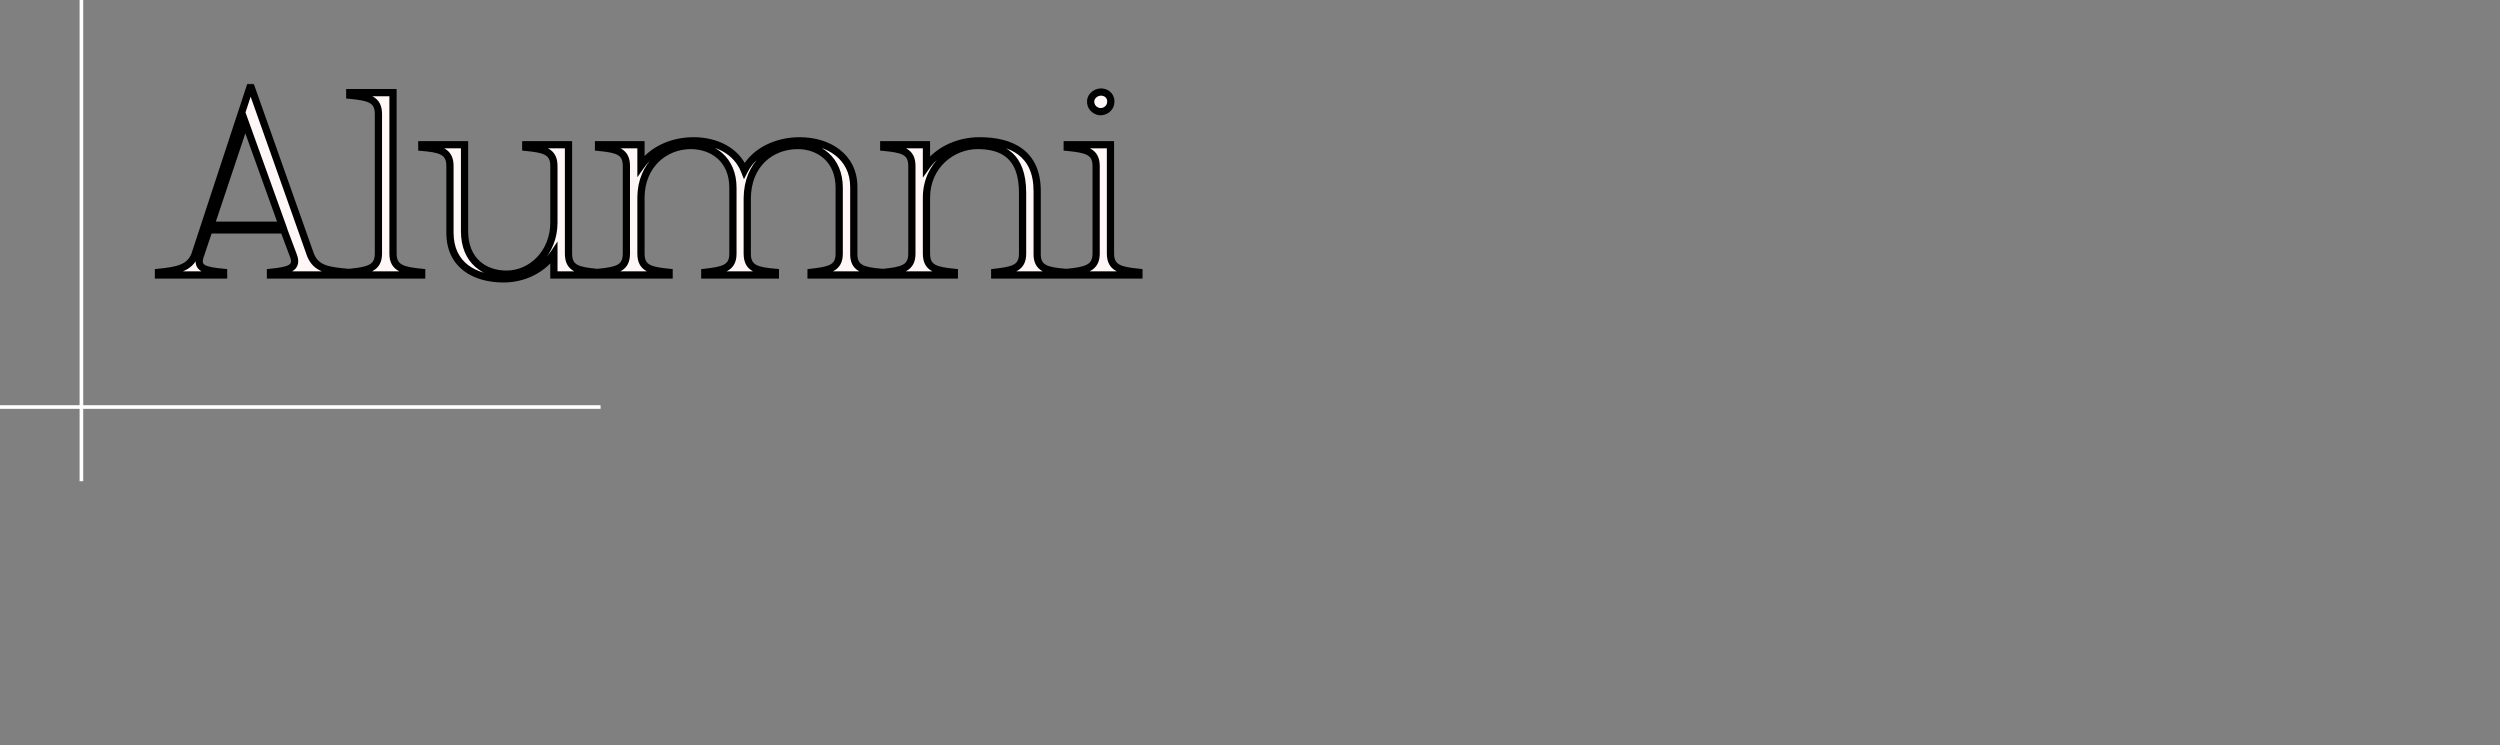 <svg width="691" height="206" viewBox="0 0 691 206" fill="none" xmlns="http://www.w3.org/2000/svg">
<rect x="0" y="0" width="691" height="206" fill="#808080" stroke="none"/>
<line x1="166" y1="112.5" x2="-2.18557e-08" y2="112.5" stroke="white"/>
<line x1="22.5" y1="133" x2="22.5" stroke="white"/>
<mask id="path-3-outside-1_332_625" maskUnits="userSpaceOnUse" x="42" y="23" width="274" height="56" fill="black">
<rect fill="white" x="42" y="23" width="274" height="56"/>
<path d="M43.8 75.28C48.768 74.776 52.44 74.2 53.88 70.384L69.072 24.16H69.432L85.848 70.528C87.432 74.344 90.672 74.776 96.072 75.28V76H74.76V75.28C79.728 74.776 82.536 74.2 81.024 70.456L78.432 63.544H57.768L55.464 70.384C54.024 74.2 56.472 74.776 61.8 75.28V76H43.8V75.28ZM58.272 62.248H78L67.776 33.808L58.272 62.248ZM96.676 75.28C101.788 74.776 104.596 74.128 104.596 70.096V31.504C104.596 27.4 101.86 26.824 96.676 26.32V25.6H108.628V70.096C108.628 74.2 111.508 74.776 116.548 75.28V76H96.676V75.28ZM139.202 77.08C131.354 77.08 124.37 73.408 124.37 64.336V45.904C124.37 41.8 121.706 41.152 116.594 40.72V40H128.402V63.904C128.402 72.256 134.09 75.784 139.994 75.784C147.05 75.784 153.098 69.736 153.098 61.528V45.904C153.098 41.8 150.434 41.224 145.322 40.72V40H157.13V70.096C157.13 74.2 159.722 74.776 164.834 75.28V76H153.098V70.024C150.29 74.2 145.106 77.08 139.202 77.08ZM165.428 75.28C170.54 74.776 173.132 74.128 173.132 70.096V45.904C173.132 41.8 170.54 41.224 165.428 40.72V40H177.164V45.832C180.404 41.224 186.02 38.92 191.708 38.92C197.9 38.92 203.588 41.656 205.748 47.128C208.556 41.656 214.82 38.92 221.012 38.92C228.932 38.92 235.988 43.24 235.988 51.664V70.096C235.916 74.2 238.58 74.848 243.692 75.28V76H224.18V75.28C229.292 74.704 231.956 74.128 231.956 70.096V51.88C231.956 43.96 226.268 40.216 220.508 40.216C213.236 40.216 206.612 45.256 206.54 54.832V70.096C206.54 74.2 209.204 74.848 214.316 75.28V76H194.804V75.28C199.916 74.704 202.58 74.128 202.58 70.096V51.88C202.58 43.96 196.892 40.216 190.916 40.216C183.86 40.216 177.236 45.472 177.164 54.544V70.096C177.164 74.2 179.828 74.776 184.94 75.28V76H165.428V75.28ZM286.674 70.096C286.602 74.2 289.266 74.848 294.45 75.28V76H274.938V75.28C279.978 74.704 282.642 74.128 282.642 70.096V53.248C282.642 43.024 277.098 40.216 270.186 40.216C263.346 40.216 256.146 45.544 256.074 54.544V70.096C256.074 74.2 258.738 74.776 263.778 75.28V76H244.266V75.28C249.378 74.776 252.042 74.128 252.042 70.096V45.904C252.042 41.8 249.45 41.224 244.266 40.72V40H256.074V45.976C259.458 41.224 265.218 38.92 270.69 38.92C279.546 38.92 286.674 42.304 286.674 52.816V70.096ZM294.981 75.28C300.093 74.776 302.973 74.128 302.973 70.096V45.904C302.973 41.8 300.165 41.224 294.981 40.72V40H306.933V70.096C306.933 74.2 309.813 74.776 314.853 75.28V76H294.981V75.28ZM307.005 28.408C306.861 29.992 305.349 31 303.909 30.856C302.469 30.64 301.317 29.416 301.461 27.832C301.677 26.248 303.189 25.312 304.629 25.456C306.069 25.6 307.221 26.752 307.005 28.408Z"/>
</mask>
<path d="M43.8 75.28C48.768 74.776 52.44 74.2 53.88 70.384L69.072 24.16H69.432L85.848 70.528C87.432 74.344 90.672 74.776 96.072 75.28V76H74.76V75.28C79.728 74.776 82.536 74.2 81.024 70.456L78.432 63.544H57.768L55.464 70.384C54.024 74.2 56.472 74.776 61.8 75.28V76H43.8V75.28ZM58.272 62.248H78L67.776 33.808L58.272 62.248ZM96.676 75.28C101.788 74.776 104.596 74.128 104.596 70.096V31.504C104.596 27.4 101.86 26.824 96.676 26.32V25.6H108.628V70.096C108.628 74.2 111.508 74.776 116.548 75.28V76H96.676V75.28ZM139.202 77.08C131.354 77.08 124.37 73.408 124.37 64.336V45.904C124.37 41.8 121.706 41.152 116.594 40.72V40H128.402V63.904C128.402 72.256 134.09 75.784 139.994 75.784C147.05 75.784 153.098 69.736 153.098 61.528V45.904C153.098 41.8 150.434 41.224 145.322 40.72V40H157.13V70.096C157.13 74.2 159.722 74.776 164.834 75.28V76H153.098V70.024C150.29 74.2 145.106 77.08 139.202 77.08ZM165.428 75.28C170.54 74.776 173.132 74.128 173.132 70.096V45.904C173.132 41.8 170.54 41.224 165.428 40.72V40H177.164V45.832C180.404 41.224 186.02 38.92 191.708 38.92C197.9 38.92 203.588 41.656 205.748 47.128C208.556 41.656 214.82 38.92 221.012 38.92C228.932 38.92 235.988 43.24 235.988 51.664V70.096C235.916 74.2 238.58 74.848 243.692 75.28V76H224.18V75.28C229.292 74.704 231.956 74.128 231.956 70.096V51.88C231.956 43.96 226.268 40.216 220.508 40.216C213.236 40.216 206.612 45.256 206.54 54.832V70.096C206.54 74.2 209.204 74.848 214.316 75.28V76H194.804V75.28C199.916 74.704 202.58 74.128 202.58 70.096V51.88C202.58 43.96 196.892 40.216 190.916 40.216C183.86 40.216 177.236 45.472 177.164 54.544V70.096C177.164 74.2 179.828 74.776 184.94 75.28V76H165.428V75.28ZM286.674 70.096C286.602 74.2 289.266 74.848 294.45 75.28V76H274.938V75.28C279.978 74.704 282.642 74.128 282.642 70.096V53.248C282.642 43.024 277.098 40.216 270.186 40.216C263.346 40.216 256.146 45.544 256.074 54.544V70.096C256.074 74.2 258.738 74.776 263.778 75.28V76H244.266V75.28C249.378 74.776 252.042 74.128 252.042 70.096V45.904C252.042 41.8 249.45 41.224 244.266 40.72V40H256.074V45.976C259.458 41.224 265.218 38.92 270.69 38.92C279.546 38.92 286.674 42.304 286.674 52.816V70.096ZM294.981 75.28C300.093 74.776 302.973 74.128 302.973 70.096V45.904C302.973 41.8 300.165 41.224 294.981 40.72V40H306.933V70.096C306.933 74.2 309.813 74.776 314.853 75.28V76H294.981V75.28ZM307.005 28.408C306.861 29.992 305.349 31 303.909 30.856C302.469 30.64 301.317 29.416 301.461 27.832C301.677 26.248 303.189 25.312 304.629 25.456C306.069 25.6 307.221 26.752 307.005 28.408Z" fill="#FFF7F7"/>
<path d="M43.8 75.28L43.699 74.285L42.8 74.376V75.28H43.8ZM53.88 70.384L54.816 70.737L54.823 70.717L54.83 70.696L53.88 70.384ZM69.072 24.16V23.16H68.348L68.122 23.848L69.072 24.16ZM69.432 24.16L70.375 23.826L70.139 23.16H69.432V24.16ZM85.848 70.528L84.905 70.862L84.914 70.887L84.924 70.911L85.848 70.528ZM96.072 75.28H97.072V74.369L96.165 74.284L96.072 75.28ZM96.072 76V77H97.072V76H96.072ZM74.76 76H73.76V77H74.76V76ZM74.76 75.28L74.659 74.285L73.76 74.376V75.28H74.76ZM81.024 70.456L80.088 70.807L80.092 70.819L80.097 70.831L81.024 70.456ZM78.432 63.544L79.368 63.193L79.125 62.544H78.432V63.544ZM57.768 63.544V62.544H57.05L56.82 63.225L57.768 63.544ZM55.464 70.384L56.4 70.737L56.406 70.72L56.412 70.703L55.464 70.384ZM61.8 75.28H62.8V74.37L61.894 74.284L61.8 75.28ZM61.8 76V77H62.8V76H61.8ZM43.8 76H42.8V77H43.8V76ZM58.272 62.248L57.324 61.931L56.883 63.248H58.272V62.248ZM78 62.248V63.248H79.422L78.941 61.91L78 62.248ZM67.776 33.808L68.717 33.47L67.742 30.756L66.828 33.491L67.776 33.808ZM43.901 76.275C46.363 76.025 48.663 75.747 50.533 75.003C52.471 74.232 53.981 72.948 54.816 70.737L52.944 70.031C52.339 71.636 51.293 72.548 49.793 73.145C48.225 73.769 46.205 74.031 43.699 74.285L43.901 76.275ZM54.83 70.696L70.022 24.472L68.122 23.848L52.93 70.072L54.83 70.696ZM69.072 25.16H69.432V23.16H69.072V25.16ZM68.489 24.494L84.905 70.862L86.791 70.194L70.375 23.826L68.489 24.494ZM84.924 70.911C85.826 73.084 87.243 74.337 89.17 75.079C91.006 75.786 93.314 76.027 95.979 76.276L96.165 74.284C93.43 74.029 91.418 73.802 89.888 73.213C88.449 72.659 87.454 71.788 86.772 70.145L84.924 70.911ZM95.072 75.28V76H97.072V75.28H95.072ZM96.072 75H74.76V77H96.072V75ZM75.76 76V75.28H73.76V76H75.76ZM74.861 76.275C76.105 76.149 77.252 76.014 78.239 75.822C79.215 75.631 80.118 75.368 80.834 74.942C81.581 74.498 82.159 73.85 82.359 72.931C82.548 72.063 82.364 71.104 81.951 70.082L80.097 70.831C80.44 71.68 80.472 72.197 80.405 72.505C80.348 72.764 80.198 72.993 79.811 73.224C79.392 73.473 78.756 73.683 77.855 73.859C76.966 74.032 75.899 74.159 74.659 74.285L74.861 76.275ZM81.96 70.105L79.368 63.193L77.496 63.895L80.088 70.807L81.96 70.105ZM78.432 62.544H57.768V64.544H78.432V62.544ZM56.82 63.225L54.516 70.065L56.412 70.703L58.716 63.863L56.82 63.225ZM54.528 70.031C54.141 71.057 53.956 72.011 54.114 72.869C54.283 73.788 54.818 74.457 55.565 74.923C56.271 75.362 57.175 75.629 58.17 75.821C59.178 76.015 60.371 76.149 61.706 76.276L61.894 74.284C60.565 74.159 59.454 74.032 58.549 73.857C57.632 73.68 57.015 73.469 56.623 73.225C56.272 73.007 56.132 72.785 56.081 72.507C56.018 72.168 56.067 71.619 56.4 70.737L54.528 70.031ZM60.8 75.28V76H62.8V75.28H60.8ZM61.8 75H43.8V77H61.8V75ZM44.8 76V75.28H42.8V76H44.8ZM58.272 63.248H78V61.248H58.272V63.248ZM78.941 61.91L68.717 33.47L66.835 34.146L77.059 62.586L78.941 61.91ZM66.828 33.491L57.324 61.931L59.22 62.565L68.724 34.125L66.828 33.491ZM96.676 75.28L96.578 74.285L95.676 74.374V75.28H96.676ZM96.676 26.32H95.676V27.227L96.579 27.315L96.676 26.32ZM96.676 25.6V24.6H95.676V25.6H96.676ZM108.628 25.6H109.628V24.6H108.628V25.6ZM116.548 75.28H117.548V74.375L116.648 74.285L116.548 75.28ZM116.548 76V77H117.548V76H116.548ZM96.676 76H95.676V77H96.676V76ZM96.774 76.275C99.29 76.027 101.481 75.732 103.031 74.89C103.843 74.448 104.508 73.844 104.957 73.011C105.401 72.189 105.596 71.216 105.596 70.096H103.596C103.596 70.992 103.44 71.612 103.198 72.061C102.961 72.499 102.605 72.845 102.076 73.132C100.943 73.748 99.174 74.029 96.578 74.285L96.774 76.275ZM105.596 70.096V31.504H103.596V70.096H105.596ZM105.596 31.504C105.596 30.372 105.408 29.392 104.972 28.567C104.528 27.727 103.868 27.121 103.056 26.682C101.513 25.848 99.315 25.572 96.773 25.325L96.579 27.315C99.221 27.572 100.984 27.836 102.105 28.442C102.624 28.723 102.972 29.062 103.203 29.5C103.442 29.953 103.596 30.584 103.596 31.504H105.596ZM97.676 26.32V25.6H95.676V26.32H97.676ZM96.676 26.6H108.628V24.6H96.676V26.6ZM107.628 25.6V70.096H109.628V25.6H107.628ZM107.628 70.096C107.628 71.235 107.828 72.219 108.279 73.046C108.737 73.884 109.411 74.485 110.228 74.92C111.784 75.751 113.976 76.028 116.449 76.275L116.648 74.285C114.08 74.028 112.312 73.765 111.169 73.156C110.635 72.871 110.275 72.527 110.035 72.087C109.789 71.636 109.628 71.009 109.628 70.096H107.628ZM115.548 75.28V76H117.548V75.28H115.548ZM116.548 75H96.676V77H116.548V75ZM97.676 76V75.28H95.676V76H97.676ZM116.594 40.72H115.594V41.639L116.51 41.716L116.594 40.72ZM116.594 40V39H115.594V40H116.594ZM128.402 40H129.402V39H128.402V40ZM145.322 40.72H144.322V41.626L145.224 41.715L145.322 40.72ZM145.322 40V39H144.322V40H145.322ZM157.13 40H158.13V39H157.13V40ZM164.834 75.28H165.834V74.374L164.932 74.285L164.834 75.28ZM164.834 76V77H165.834V76H164.834ZM153.098 76H152.098V77H153.098V76ZM153.098 70.024H154.098V66.745L152.268 69.466L153.098 70.024ZM139.202 76.08C135.415 76.08 131.944 75.191 129.445 73.311C126.987 71.462 125.37 68.581 125.37 64.336H123.37C123.37 69.163 125.246 72.654 128.242 74.909C131.197 77.133 135.142 78.08 139.202 78.08V76.08ZM125.37 64.336V45.904H123.37V64.336H125.37ZM125.37 45.904C125.37 44.775 125.188 43.796 124.764 42.968C124.334 42.125 123.689 41.51 122.887 41.062C121.362 40.21 119.194 39.936 116.678 39.724L116.51 41.716C119.107 41.936 120.827 42.202 121.912 42.808C122.415 43.089 122.755 43.432 122.984 43.879C123.22 44.34 123.37 44.981 123.37 45.904H125.37ZM117.594 40.72V40H115.594V40.72H117.594ZM116.594 41H128.402V39H116.594V41ZM127.402 40V63.904H129.402V40H127.402ZM127.402 63.904C127.402 68.324 128.917 71.581 131.319 73.722C133.7 75.846 136.854 76.784 139.994 76.784V74.784C137.231 74.784 134.588 73.958 132.65 72.23C130.732 70.519 129.402 67.836 129.402 63.904H127.402ZM139.994 76.784C147.657 76.784 154.098 70.233 154.098 61.528H152.098C152.098 69.24 146.444 74.784 139.994 74.784V76.784ZM154.098 61.528V45.904H152.098V61.528H154.098ZM154.098 45.904C154.098 44.776 153.916 43.799 153.491 42.975C153.058 42.136 152.411 41.528 151.61 41.086C150.091 40.248 147.926 39.972 145.42 39.725L145.224 41.715C147.83 41.972 149.553 42.236 150.644 42.838C151.148 43.116 151.487 43.453 151.713 43.892C151.948 44.346 152.098 44.98 152.098 45.904H154.098ZM146.322 40.72V40H144.322V40.72H146.322ZM145.322 41H157.13V39H145.322V41ZM156.13 40V70.096H158.13V40H156.13ZM156.13 70.096C156.13 71.221 156.307 72.195 156.723 73.017C157.147 73.856 157.783 74.466 158.577 74.911C160.08 75.752 162.231 76.028 164.736 76.275L164.932 74.285C162.325 74.028 160.624 73.764 159.553 73.165C159.061 72.889 158.729 72.555 158.508 72.115C158.278 71.66 158.13 71.023 158.13 70.096H156.13ZM163.834 75.28V76H165.834V75.28H163.834ZM164.834 75H153.098V77H164.834V75ZM154.098 76V70.024H152.098V76H154.098ZM152.268 69.466C149.654 73.354 144.787 76.08 139.202 76.08V78.08C145.425 78.08 150.927 75.046 153.928 70.582L152.268 69.466ZM165.428 75.28L165.33 74.285L164.428 74.374V75.28H165.428ZM165.428 40.72H164.428V41.626L165.33 41.715L165.428 40.72ZM165.428 40V39H164.428V40H165.428ZM177.164 40H178.164V39H177.164V40ZM177.164 45.832H176.164V48.993L177.982 46.407L177.164 45.832ZM205.748 47.128L204.818 47.495L205.629 49.55L206.637 47.585L205.748 47.128ZM235.988 70.096L236.988 70.114L236.988 70.105V70.096H235.988ZM243.692 75.28H244.692V74.361L243.776 74.284L243.692 75.28ZM243.692 76V77H244.692V76H243.692ZM224.18 76H223.18V77H224.18V76ZM224.18 75.28L224.068 74.286L223.18 74.386V75.28H224.18ZM206.54 54.832L205.54 54.825V54.832H206.54ZM214.316 75.28H215.316V74.361L214.4 74.284L214.316 75.28ZM214.316 76V77H215.316V76H214.316ZM194.804 76H193.804V77H194.804V76ZM194.804 75.28L194.692 74.286L193.804 74.386V75.28H194.804ZM177.164 54.544L176.164 54.536V54.544H177.164ZM184.94 75.28H185.94V74.374L185.038 74.285L184.94 75.28ZM184.94 76V77H185.94V76H184.94ZM165.428 76H164.428V77H165.428V76ZM165.526 76.275C168.039 76.027 170.186 75.733 171.69 74.881C172.481 74.433 173.115 73.822 173.538 72.989C173.954 72.171 174.132 71.206 174.132 70.096H172.132C172.132 71.002 171.985 71.63 171.755 72.083C171.533 72.521 171.2 72.86 170.704 73.141C169.633 73.748 167.929 74.029 165.33 74.285L165.526 76.275ZM174.132 70.096V45.904H172.132V70.096H174.132ZM174.132 45.904C174.132 44.779 173.955 43.805 173.539 42.983C173.115 42.144 172.479 41.533 171.685 41.089C170.182 40.248 168.031 39.972 165.526 39.725L165.33 41.715C167.937 41.972 169.638 42.236 170.708 42.835C171.201 43.111 171.532 43.446 171.754 43.885C171.984 44.34 172.132 44.977 172.132 45.904H174.132ZM166.428 40.72V40H164.428V40.72H166.428ZM165.428 41H177.164V39H165.428V41ZM176.164 40V45.832H178.164V40H176.164ZM177.982 46.407C180.993 42.124 186.266 39.92 191.708 39.92V37.92C185.773 37.92 179.814 40.324 176.346 45.257L177.982 46.407ZM191.708 39.92C197.645 39.92 202.858 42.532 204.818 47.495L206.678 46.761C204.317 40.78 198.154 37.92 191.708 37.92V39.92ZM206.637 47.585C209.222 42.548 215.065 39.92 221.012 39.92V37.92C214.574 37.92 207.889 40.764 204.858 46.671L206.637 47.585ZM221.012 39.92C224.803 39.92 228.317 40.956 230.857 42.924C233.37 44.87 234.988 47.766 234.988 51.664H236.988C236.988 47.138 235.077 43.662 232.082 41.342C229.115 39.044 225.14 37.92 221.012 37.92V39.92ZM234.988 51.664V70.096H236.988V51.664H234.988ZM234.988 70.079C234.968 71.207 235.134 72.189 235.546 73.021C235.966 73.868 236.606 74.487 237.405 74.937C238.923 75.79 241.093 76.064 243.607 76.276L243.776 74.284C241.178 74.064 239.46 73.798 238.386 73.193C237.889 72.914 237.557 72.574 237.338 72.132C237.111 71.675 236.971 71.037 236.988 70.114L234.988 70.079ZM242.692 75.28V76H244.692V75.28H242.692ZM243.692 75H224.18V77H243.692V75ZM225.18 76V75.28H223.18V76H225.18ZM224.292 76.274C226.796 75.992 228.955 75.694 230.468 74.86C231.265 74.42 231.911 73.819 232.346 72.99C232.773 72.174 232.956 71.209 232.956 70.096H230.956C230.956 70.999 230.806 71.618 230.574 72.062C230.348 72.493 230.01 72.828 229.502 73.108C228.404 73.714 226.676 73.992 224.068 74.286L224.292 76.274ZM232.956 70.096V51.88H230.956V70.096H232.956ZM232.956 51.88C232.956 47.661 231.431 44.466 229.06 42.334C226.708 40.219 223.596 39.216 220.508 39.216V41.216C223.18 41.216 225.792 42.085 227.723 43.822C229.636 45.542 230.956 48.178 230.956 51.88H232.956ZM220.508 39.216C216.643 39.216 212.913 40.556 210.133 43.21C207.343 45.873 205.578 49.795 205.54 54.825L207.54 54.84C207.574 50.293 209.156 46.907 211.514 44.656C213.882 42.396 217.1 41.216 220.508 41.216V39.216ZM205.54 54.832V70.096H207.54V54.832H205.54ZM205.54 70.096C205.54 71.225 205.722 72.204 206.145 73.032C206.576 73.875 207.221 74.49 208.023 74.938C209.548 75.79 211.716 76.064 214.231 76.276L214.4 74.284C211.803 74.064 210.083 73.798 208.998 73.192C208.495 72.911 208.154 72.568 207.926 72.121C207.69 71.66 207.54 71.019 207.54 70.096H205.54ZM213.316 75.28V76H215.316V75.28H213.316ZM214.316 75H194.804V77H214.316V75ZM195.804 76V75.28H193.804V76H195.804ZM194.916 76.274C197.42 75.992 199.579 75.694 201.092 74.86C201.889 74.42 202.535 73.819 202.97 72.99C203.396 72.174 203.58 71.209 203.58 70.096H201.58C201.58 70.999 201.43 71.618 201.198 72.062C200.972 72.493 200.634 72.828 200.126 73.108C199.028 73.714 197.3 73.992 194.692 74.286L194.916 76.274ZM203.58 70.096V51.88H201.58V70.096H203.58ZM203.58 51.88C203.58 47.661 202.055 44.463 199.653 42.33C197.27 40.214 194.103 39.216 190.916 39.216V41.216C193.704 41.216 196.37 42.09 198.325 43.826C200.261 45.545 201.58 48.179 201.58 51.88H203.58ZM190.916 39.216C183.34 39.216 176.24 44.885 176.164 54.536L178.164 54.552C178.231 46.059 184.379 41.216 190.916 41.216V39.216ZM176.164 54.544V70.096H178.164V54.544H176.164ZM176.164 70.096C176.164 71.224 176.346 72.201 176.771 73.025C177.204 73.864 177.851 74.472 178.652 74.914C180.171 75.752 182.336 76.028 184.842 76.275L185.038 74.285C182.431 74.028 180.709 73.764 179.618 73.162C179.114 72.884 178.775 72.547 178.549 72.108C178.314 71.654 178.164 71.02 178.164 70.096H176.164ZM183.94 75.28V76H185.94V75.28H183.94ZM184.94 75H165.428V77H184.94V75ZM166.428 76V75.28H164.428V76H166.428ZM286.674 70.096L287.674 70.114L287.674 70.105V70.096H286.674ZM294.45 75.28H295.45V74.36L294.533 74.284L294.45 75.28ZM294.45 76V77H295.45V76H294.45ZM274.938 76H273.938V77H274.938V76ZM274.938 75.28L274.824 74.287L273.938 74.388V75.28H274.938ZM256.074 54.544L255.074 54.536V54.544H256.074ZM263.778 75.28H264.778V74.375L263.878 74.285L263.778 75.28ZM263.778 76V77H264.778V76H263.778ZM244.266 76H243.266V77H244.266V76ZM244.266 75.28L244.168 74.285L243.266 74.374V75.28H244.266ZM244.266 40.72H243.266V41.627L244.169 41.715L244.266 40.72ZM244.266 40V39H243.266V40H244.266ZM256.074 40H257.074V39H256.074V40ZM256.074 45.976H255.074V49.104L256.889 46.556L256.074 45.976ZM285.674 70.079C285.654 71.207 285.82 72.189 286.234 73.022C286.656 73.87 287.299 74.489 288.103 74.938C289.63 75.791 291.817 76.064 294.367 76.276L294.533 74.284C291.899 74.064 290.162 73.797 289.079 73.192C288.578 72.912 288.244 72.572 288.025 72.131C287.798 71.674 287.658 71.037 287.674 70.114L285.674 70.079ZM293.45 75.28V76H295.45V75.28H293.45ZM294.45 75H274.938V77H294.45V75ZM275.938 76V75.28H273.938V76H275.938ZM275.052 76.273C277.52 75.992 279.662 75.694 281.166 74.858C281.958 74.418 282.601 73.817 283.034 72.988C283.459 72.173 283.642 71.209 283.642 70.096H281.642C281.642 70.999 281.492 71.619 281.26 72.064C281.036 72.495 280.698 72.83 280.194 73.11C279.106 73.715 277.396 73.993 274.824 74.287L275.052 76.273ZM283.642 70.096V53.248H281.642V70.096H283.642ZM283.642 53.248C283.642 47.961 282.204 44.38 279.667 42.147C277.154 39.936 273.751 39.216 270.186 39.216V41.216C273.533 41.216 276.358 41.9 278.345 43.649C280.308 45.376 281.642 48.311 281.642 53.248H283.642ZM270.186 39.216C262.866 39.216 255.151 44.92 255.074 54.536L257.074 54.552C257.141 46.168 263.826 41.216 270.186 41.216V39.216ZM255.074 54.544V70.096H257.074V54.544H255.074ZM255.074 70.096C255.074 71.225 255.256 72.2 255.68 73.024C256.111 73.862 256.754 74.47 257.55 74.912C259.061 75.751 261.209 76.028 263.678 76.275L263.878 74.285C261.307 74.028 259.603 73.765 258.522 73.164C258.022 72.886 257.684 72.549 257.458 72.109C257.225 71.655 257.074 71.019 257.074 70.096H255.074ZM262.778 75.28V76H264.778V75.28H262.778ZM263.778 75H244.266V77H263.778V75ZM245.266 76V75.28H243.266V76H245.266ZM244.364 76.275C246.878 76.027 249.04 75.732 250.559 74.884C251.357 74.438 252.001 73.83 252.434 72.996C252.859 72.177 253.042 71.209 253.042 70.096H251.042C251.042 70.999 250.892 71.624 250.658 72.076C250.431 72.514 250.09 72.855 249.583 73.138C248.492 73.748 246.766 74.029 244.168 74.285L244.364 76.275ZM253.042 70.096V45.904H251.042V70.096H253.042ZM253.042 45.904C253.042 44.779 252.865 43.805 252.448 42.981C252.022 42.141 251.382 41.532 250.584 41.088C249.072 40.248 246.903 39.972 244.363 39.725L244.169 41.715C246.813 41.972 248.532 42.236 249.612 42.836C250.11 43.112 250.442 43.448 250.664 43.886C250.895 44.34 251.042 44.977 251.042 45.904H253.042ZM245.266 40.72V40H243.266V40.72H245.266ZM244.266 41H256.074V39H244.266V41ZM255.074 40V45.976H257.074V40H255.074ZM256.889 46.556C260.047 42.12 265.47 39.92 270.69 39.92V37.92C264.966 37.92 258.869 40.328 255.259 45.396L256.889 46.556ZM270.69 39.92C275.018 39.92 278.762 40.752 281.404 42.727C283.992 44.662 285.674 47.81 285.674 52.816H287.674C287.674 47.31 285.792 43.51 282.602 41.125C279.466 38.78 275.218 37.92 270.69 37.92V39.92ZM285.674 52.816V70.096H287.674V52.816H285.674ZM294.981 75.28L294.883 74.285L293.981 74.374V75.28H294.981ZM294.981 40.72H293.981V41.627L294.884 41.715L294.981 40.72ZM294.981 40V39H293.981V40H294.981ZM306.933 40H307.933V39H306.933V40ZM314.853 75.28H315.853V74.375L314.953 74.285L314.853 75.28ZM314.853 76V77H315.853V76H314.853ZM294.981 76H293.981V77H294.981V76ZM307.005 28.408L306.013 28.279L306.011 28.298L306.009 28.317L307.005 28.408ZM303.909 30.856L303.761 31.845L303.785 31.849L303.809 31.851L303.909 30.856ZM301.461 27.832L300.47 27.697L300.467 27.719L300.465 27.741L301.461 27.832ZM304.629 25.456L304.529 26.451V26.451L304.629 25.456ZM295.079 76.275C297.595 76.027 299.801 75.732 301.367 74.892C302.185 74.453 302.861 73.851 303.319 73.018C303.772 72.195 303.973 71.22 303.973 70.096H301.973C301.973 70.988 301.814 71.606 301.567 72.054C301.326 72.492 300.962 72.84 300.421 73.13C299.269 73.748 297.479 74.029 294.883 74.285L295.079 76.275ZM303.973 70.096V45.904H301.973V70.096H303.973ZM303.973 45.904C303.973 44.769 303.779 43.786 303.334 42.959C302.881 42.119 302.211 41.517 301.392 41.08C299.833 40.248 297.621 39.972 295.078 39.725L294.884 41.715C297.525 41.972 299.309 42.236 300.45 42.844C300.981 43.127 301.337 43.47 301.573 43.908C301.816 44.359 301.973 44.987 301.973 45.904H303.973ZM295.981 40.72V40H293.981V40.72H295.981ZM294.981 41H306.933V39H294.981V41ZM305.933 40V70.096H307.933V40H305.933ZM305.933 70.096C305.933 71.235 306.133 72.219 306.584 73.046C307.041 73.884 307.716 74.485 308.532 74.92C310.089 75.751 312.281 76.028 314.754 76.275L314.953 74.285C312.385 74.028 310.617 73.765 309.474 73.156C308.94 72.871 308.58 72.527 308.34 72.087C308.093 71.636 307.933 71.009 307.933 70.096H305.933ZM313.853 75.28V76H315.853V75.28H313.853ZM314.853 75H294.981V77H314.853V75ZM295.981 76V75.28H293.981V76H295.981ZM306.009 28.317C305.923 29.262 304.986 29.959 304.009 29.861L303.809 31.851C305.712 32.041 307.799 30.722 308.001 28.498L306.009 28.317ZM304.057 29.867C303.072 29.719 302.367 28.912 302.457 27.922L300.465 27.741C300.267 29.92 301.866 31.561 303.761 31.845L304.057 29.867ZM302.452 27.967C302.582 27.009 303.527 26.351 304.529 26.451L304.729 24.461C302.851 24.273 300.772 25.487 300.47 27.697L302.452 27.967ZM304.529 26.451C305.485 26.547 306.147 27.255 306.013 28.279L307.997 28.537C308.295 26.249 306.653 24.653 304.728 24.461L304.529 26.451Z" fill="black" mask="url(#path-3-outside-1_332_625)"/>
</svg>
